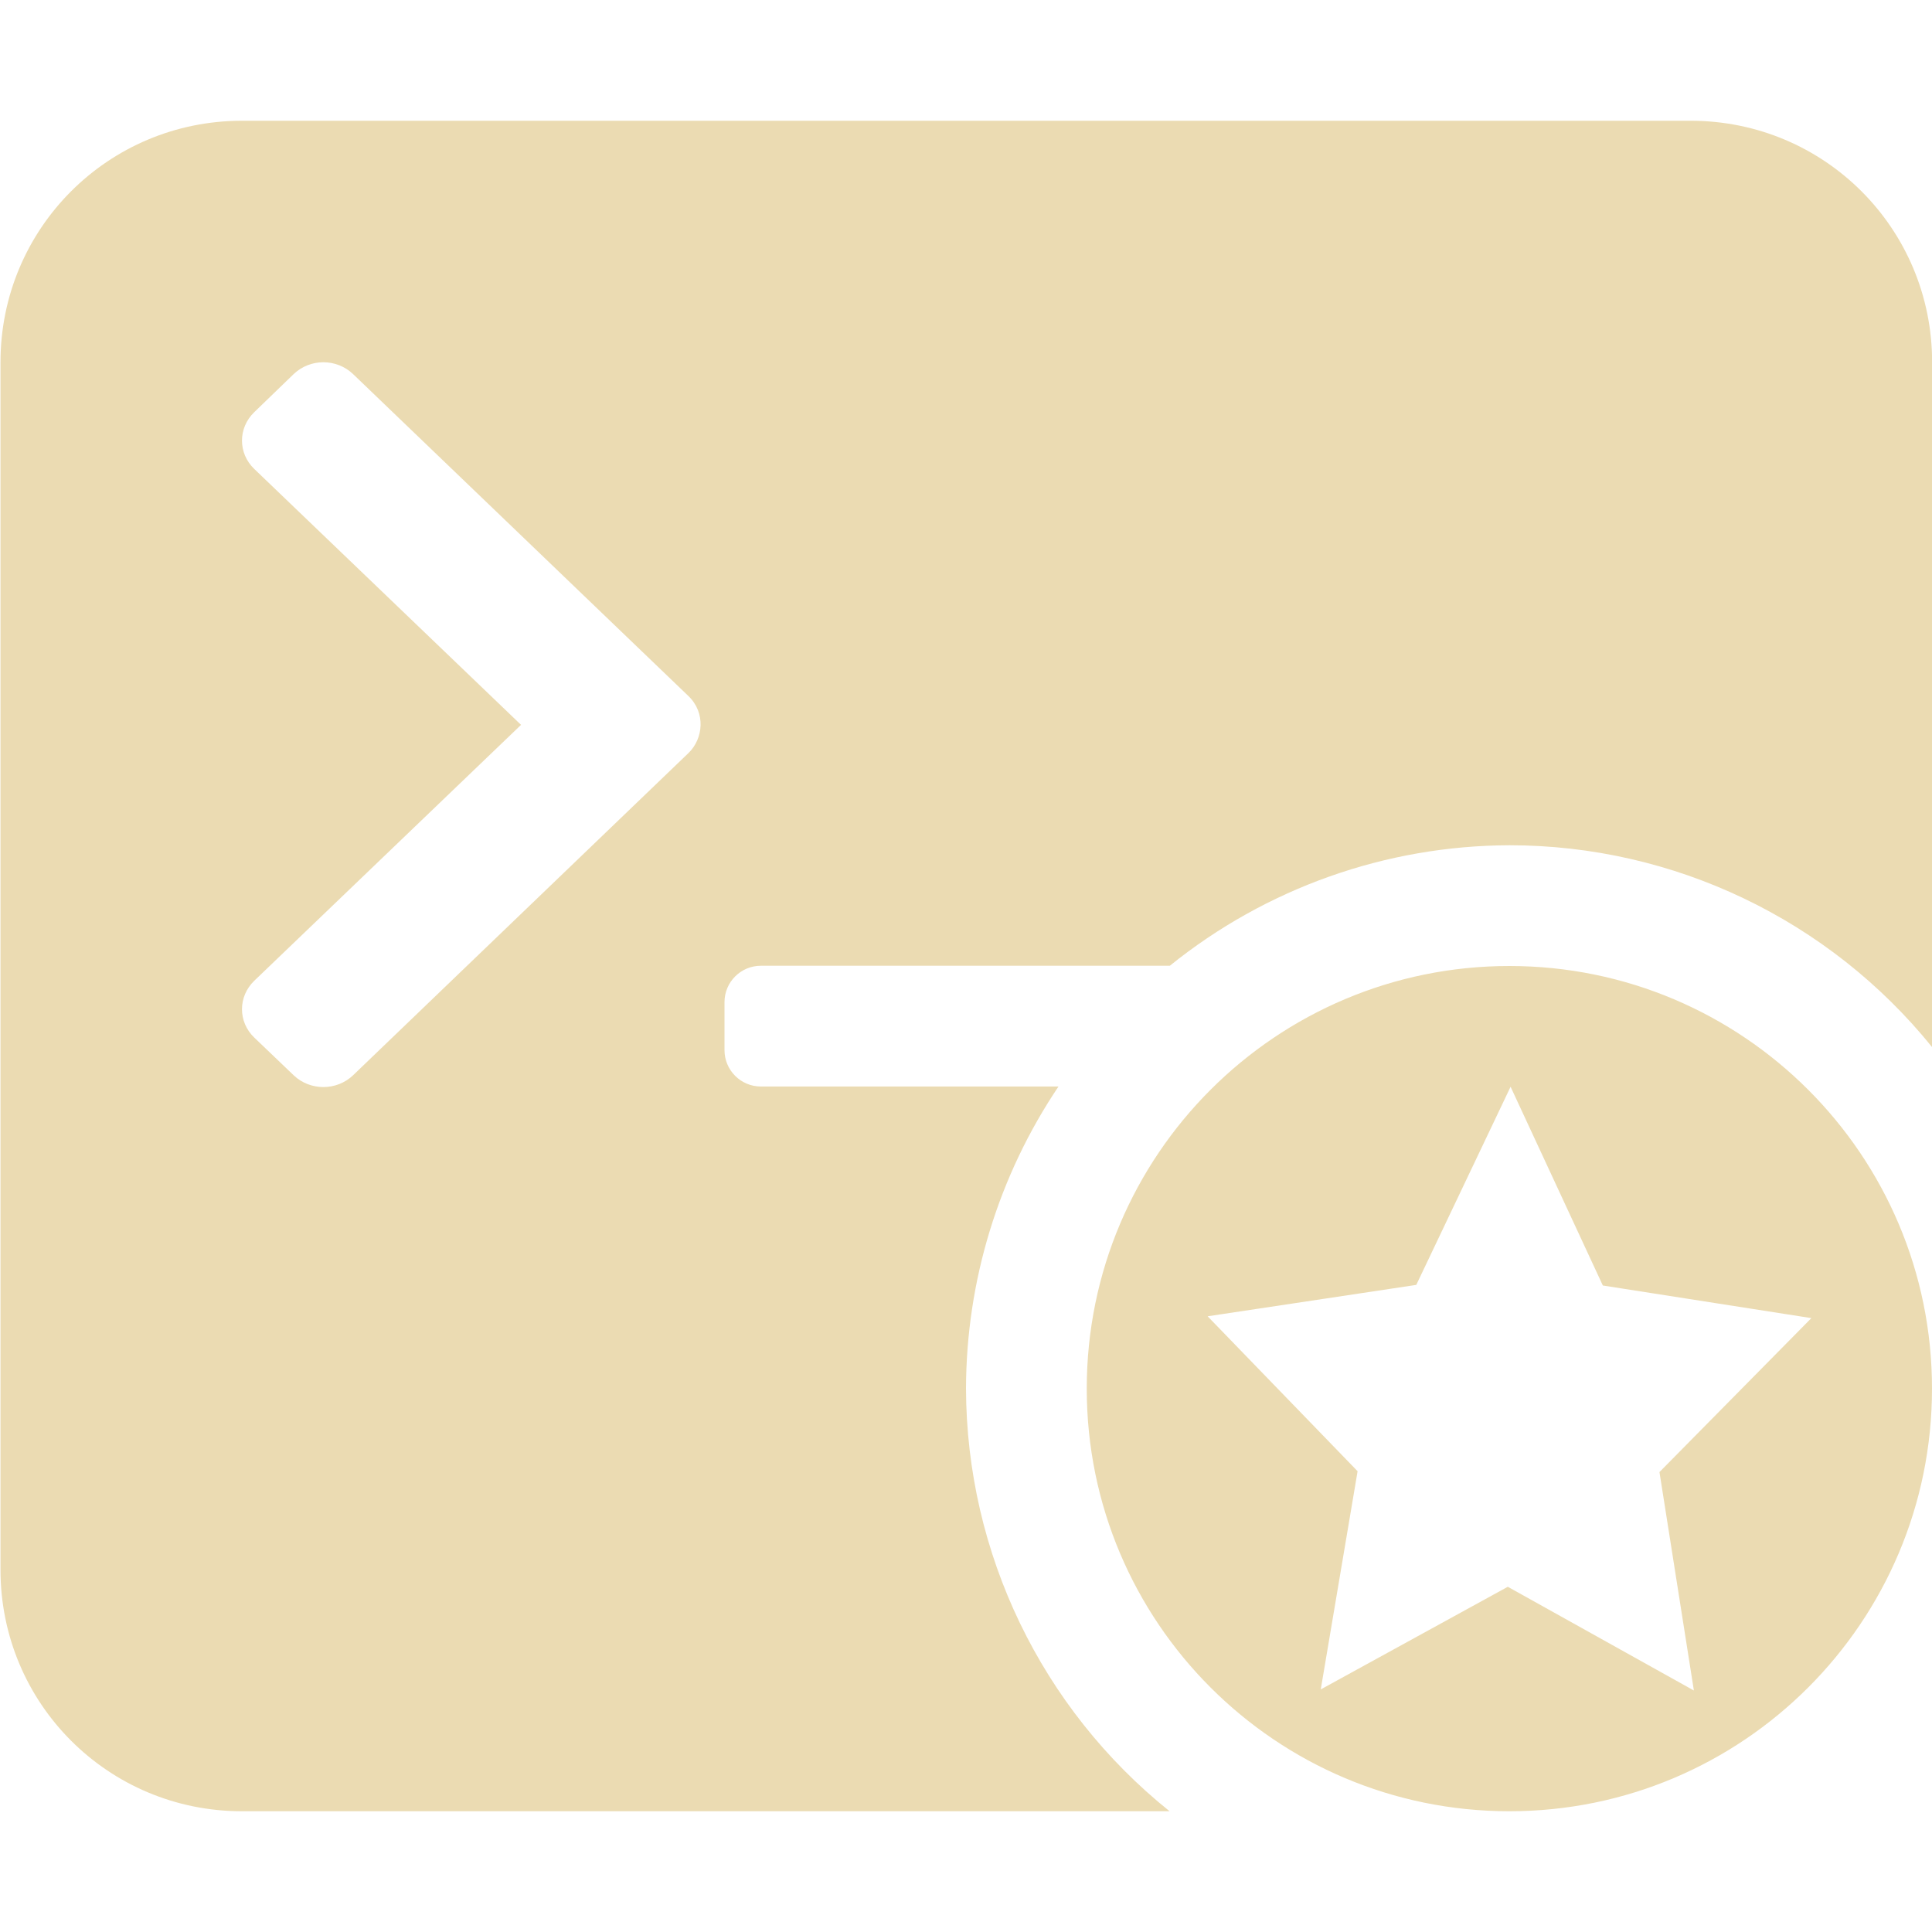 <svg width="16" height="16" version="1.1" xmlns="http://www.w3.org/2000/svg">
  <defs>
    <style id="current-color-scheme" type="text/css">.ColorScheme-Text { color:#ebdbb2; } .ColorScheme-Highlight { color:#458588; }</style>
  </defs>
  <path class="ColorScheme-Text" d="m2.004 1c-1.108 0-2 0.892-2 2v10c0 1.108 0.892 2 2 2h7.682c-1.062-0.852-1.682-2.138-1.686-3.5 0.002-0.891 0.268-1.762 0.766-2.502h-2.465c-0.166 0-0.301-0.135-0.301-0.301v-0.398c0-0.166 0.135-0.301 0.301-0.301h3.387c0.797-0.643 1.789-0.995 2.813-0.998 1.359 7.36e-5 2.646 0.615 3.5 1.672v-5.672c0-1.108-0.892-2-2-2zm0.674 2c0.089 5.9e-6 0.178 0.033 0.246 0.098l2.777 2.666c0.145 0.139 0.124 0.354 0 0.473l-2.777 2.668c-0.136 0.13-0.356 0.13-0.492 0l-0.326-0.312c-0.136-0.13-0.136-0.34 0-0.471l2.209-2.119-2.209-2.119c-0.136-0.13-0.136-0.34 0-0.471l0.326-0.315c0.068-0.065 0.157-0.098 0.246-0.098zm9.822 5c-1.933 0-3.5 1.567-3.5 3.5s1.567 3.5 3.5 3.5 3.5-1.567 3.5-3.5-1.567-3.5-3.5-3.5zm0.01 1 0.764 1.646 1.727 0.27-1.258 1.275 0.285 1.809-1.541-0.859-1.549 0.85 0.305-1.807-1.242-1.283 1.728-0.26z" fill="currentColor"/>
</svg>
